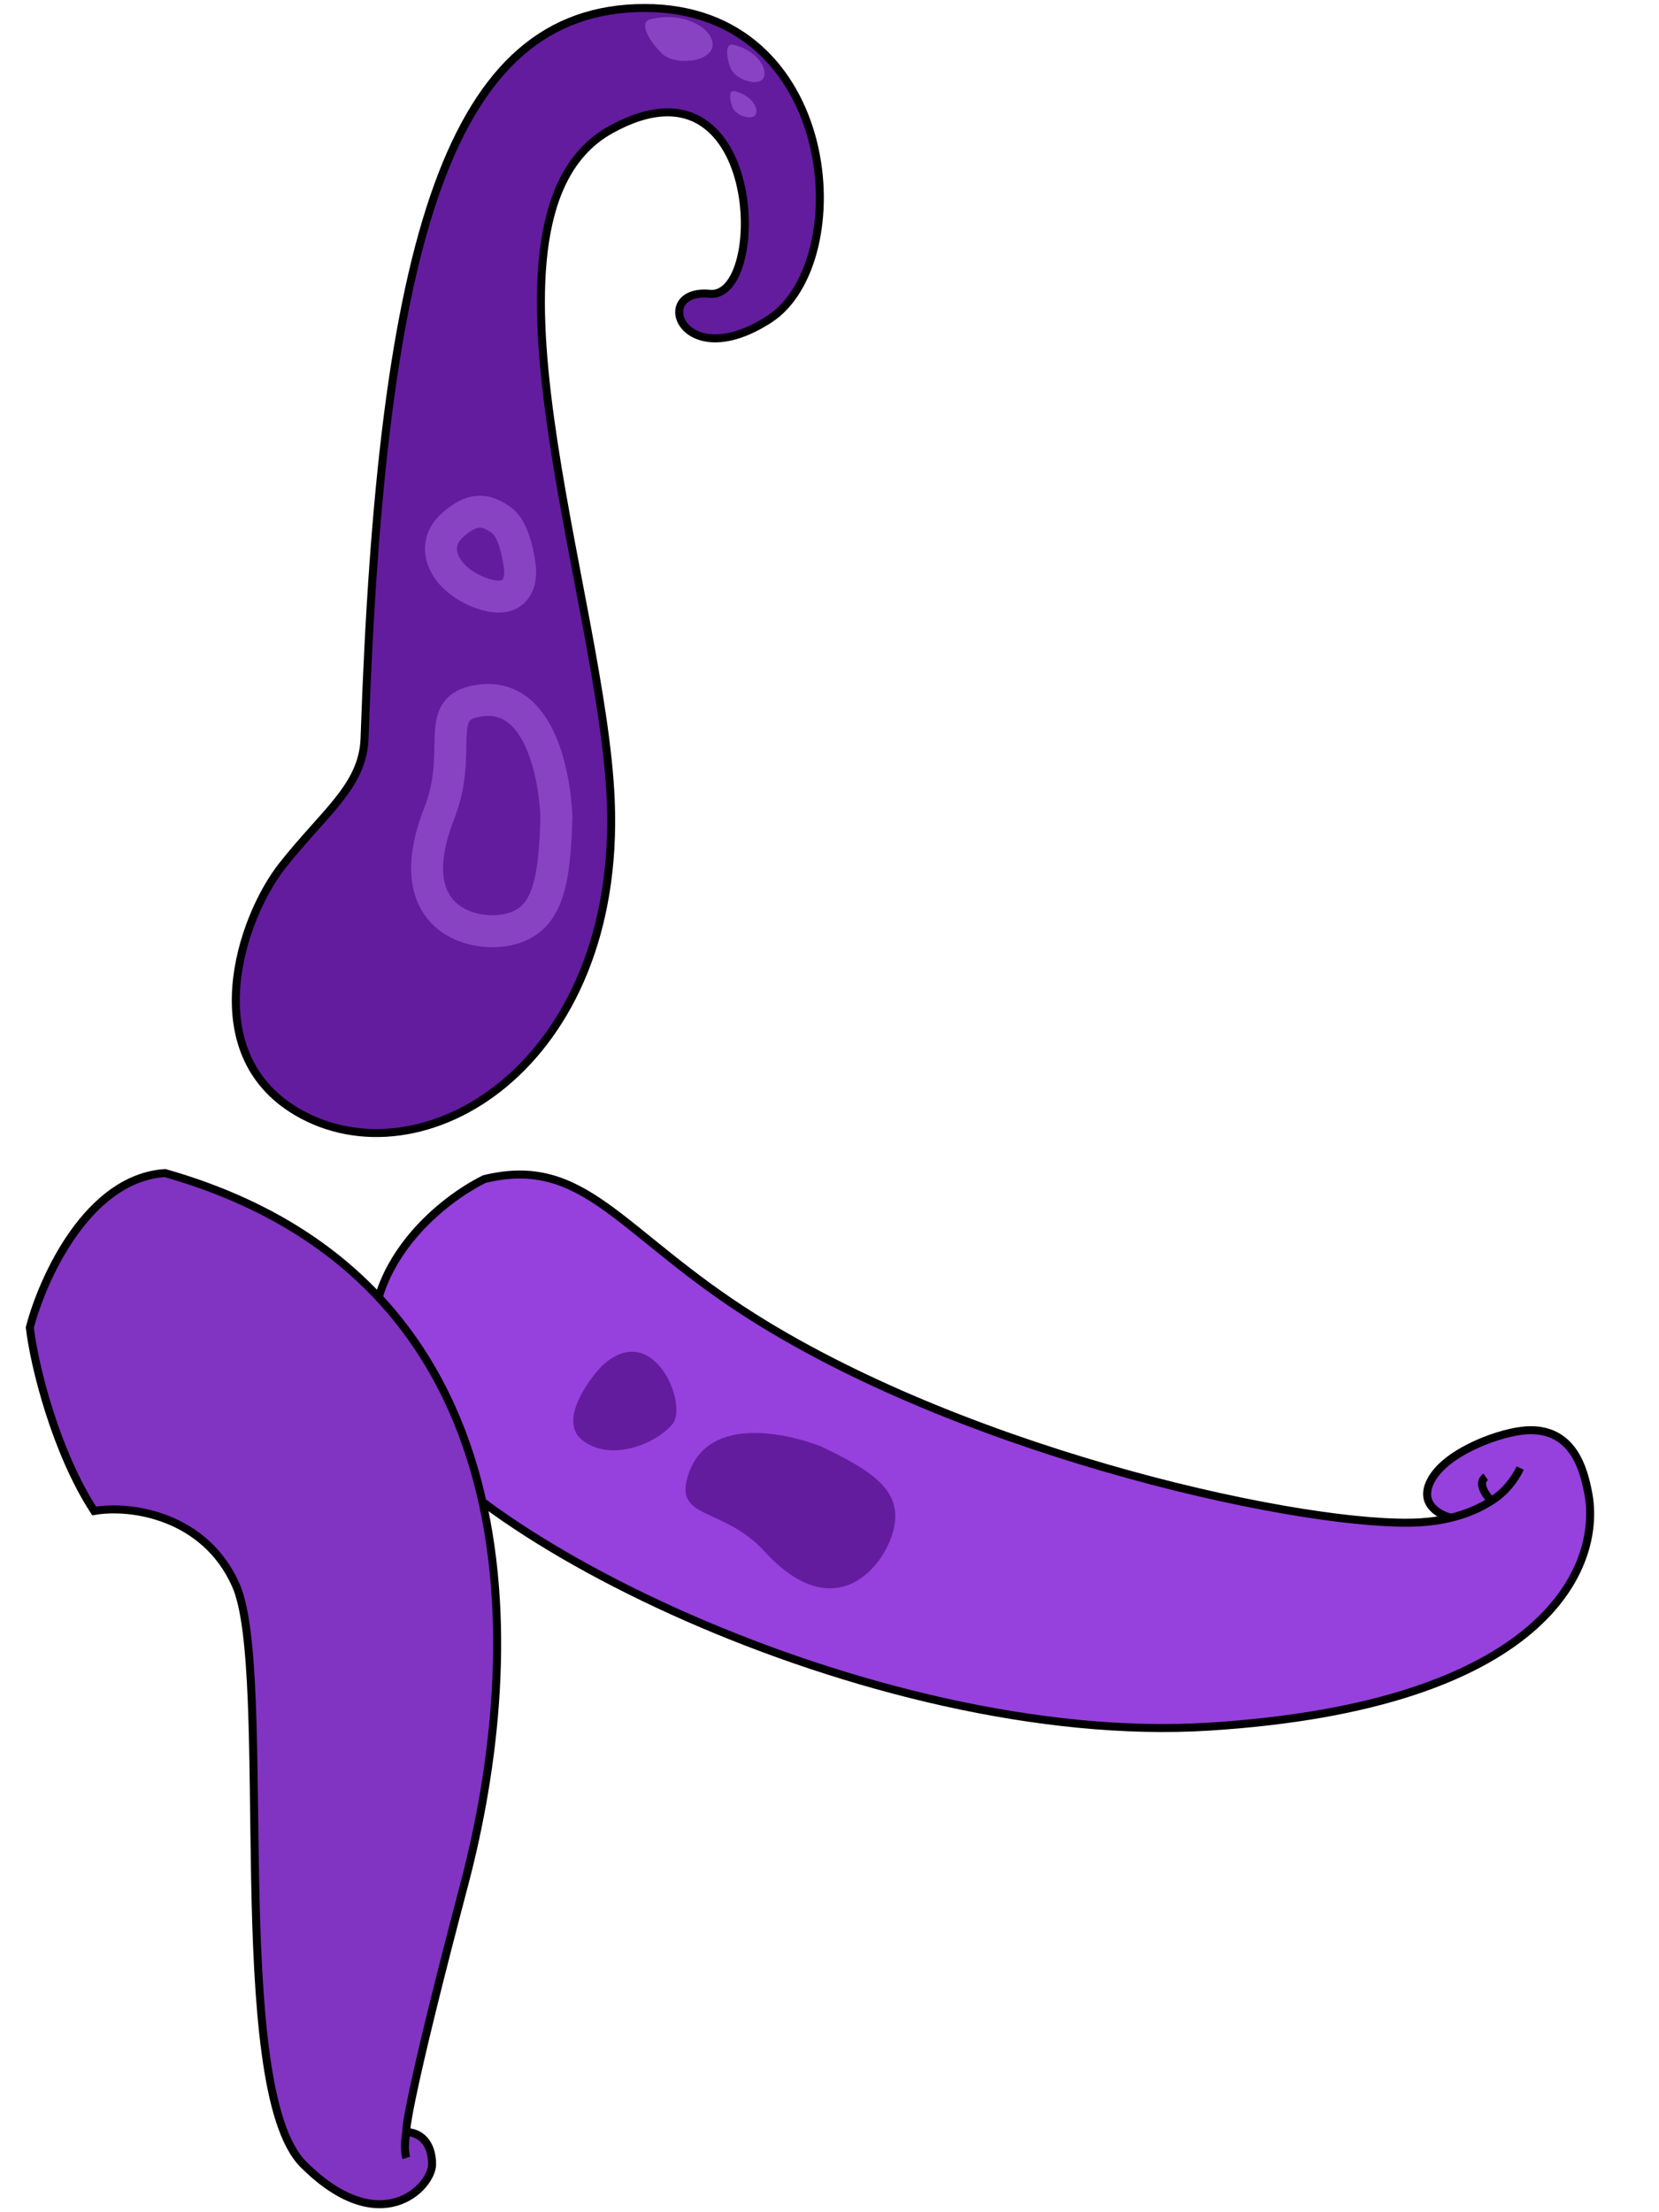 <svg width="300" height="400" viewBox="0 0 203 277" fill="none" xmlns="http://www.w3.org/2000/svg">
            <!-- 主触手 -->
            <path d="M34.774 139.191C22.302 131.821 27.688 115.096 33.002 108.364C38.318 101.631 43.073 98.439 43.278 92.419C45.404 30.055 53.908 1 78.358 1C102.807 1 104.933 32.89 93.948 39.977C82.964 47.064 79.066 36.079 86.507 36.788C93.948 37.497 93.24 5.606 74.106 16.236C54.971 26.866 73.043 74.347 74.106 100.214C75.474 133.521 50.365 148.404 34.774 139.191Z" fill="#631C9E" stroke="black">
                <animate attributeName="d" dur="2s" repeatCount="indefinite" 
                    values="M34.774 139.191C22.302 131.821 27.688 115.096 33.002 108.364C38.318 101.631 43.073 98.439 43.278 92.419C45.404 30.055 53.908 1 78.358 1C102.807 1 104.933 32.89 93.948 39.977C82.964 47.064 79.066 36.079 86.507 36.788C93.948 37.497 93.24 5.606 74.106 16.236C54.971 26.866 73.043 74.347 74.106 100.214C75.474 133.521 50.365 148.404 34.774 139.191Z;
                    M34.774 139.191C22.302 131.821 29.688 117.096 35.002 110.364C40.318 103.631 45.073 100.439 45.278 94.419C47.404 32.056 55.908 3 80.358 3C104.807 3 106.933 34.89 95.948 41.977C84.964 49.064 81.066 38.079 88.507 38.788C95.948 39.497 95.24 7.606 76.106 18.236C56.971 28.866 75.043 76.347 76.106 102.214C77.474 135.521 52.365 150.404 34.774 139.191Z;
                    M34.774 139.191C22.302 131.821 27.688 115.096 33.002 108.364C38.318 101.631 43.073 98.439 43.278 92.419C45.404 30.055 53.908 1 78.358 1C102.807 1 104.933 32.89 93.948 39.977C82.964 47.064 79.066 36.079 86.507 36.788C93.948 37.497 93.24 5.606 74.106 16.236C54.971 26.866 73.043 74.347 74.106 100.214C75.474 133.521 50.365 148.404 34.774 139.191Z"
                />
            </path>
            
            <path d="M80.484 6.669C78.712 4.898 77.649 2.772 79.066 2.417C83.191 1.386 86.862 3.48 86.862 5.606C86.862 7.732 82.164 8.35 80.484 6.669Z" fill="#8843C2">
                <animate attributeName="d" dur="2s" repeatCount="indefinite" 
                    values="M80.484 6.669C78.712 4.898 77.649 2.772 79.066 2.417C83.191 1.386 86.862 3.48 86.862 5.606C86.862 7.732 82.164 8.35 80.484 6.669Z;
                    M81.484 7.669C79.712 5.898 78.649 3.772 80.066 3.417C84.191 2.386 87.862 4.48 87.862 6.606C87.862 8.732 83.164 9.35 81.484 7.669Z;
                    M80.484 6.669C78.712 4.898 77.649 2.772 79.066 2.417C83.191 1.386 86.862 3.48 86.862 5.606C86.862 7.732 82.164 8.35 80.484 6.669Z"
                />
            </path>
            
            <path d="M89.094 8.487C88.519 6.941 88.472 5.395 89.428 5.601C92.21 6.201 93.842 8.488 93.246 9.724C92.651 10.961 89.639 9.954 89.094 8.487Z" fill="#8843C2">
                <animate attributeName="d" dur="5s" repeatCount="indefinite" 
                    values="M89.094 8.487C88.519 6.941 88.472 5.395 89.428 5.601C92.21 6.201 93.842 8.488 93.246 9.724C92.651 10.961 89.639 9.954 89.094 8.487Z;
                    M90.094 9.487C89.519 7.941 89.472 6.395 90.428 6.601C93.21 7.201 94.842 9.488 94.246 10.724C93.651 11.961 90.639 10.954 90.094 9.487Z;
                    M89.094 8.487C88.519 6.941 88.472 5.395 89.428 5.601C92.21 6.201 93.842 8.488 93.246 9.724C92.651 10.961 89.639 9.954 89.094 8.487Z"
                />
            </path>
            
            <path d="M89.349 13.435C88.946 12.349 88.913 11.262 89.584 11.407C91.539 11.829 92.685 13.435 92.267 14.304C91.848 15.173 89.732 14.466 89.349 13.435Z" fill="#8843C2">
                <animate attributeName="d" dur="7s" repeatCount="indefinite" 
                    values="M89.349 13.435C88.946 12.349 88.913 11.262 89.584 11.407C91.539 11.829 92.685 13.435 92.267 14.304C91.848 15.173 89.732 14.466 89.349 13.435Z;
                    M90.349 14.435C89.946 13.349 89.913 12.262 90.584 12.407C92.539 12.829 93.685 14.435 93.267 15.304C92.848 16.173 90.732 15.466 90.349 14.435Z;
                    M89.349 13.435C88.946 12.349 88.913 11.262 89.584 11.407C91.539 11.829 92.685 13.435 92.267 14.304C91.848 15.173 89.732 14.466 89.349 13.435Z"
                />
            </path>
            
            <!-- 左侧触手 -->
            <path d="M56.913 87.871C65.115 85.933 67.066 96.923 67.305 102.275C67.073 110.543 66.215 115.069 61.625 116.307C57.035 117.544 47.382 115.223 52.633 101.827C55.633 94.175 51.976 89.038 56.913 87.871Z" stroke="#8843C2" stroke-width="4">
                <animate attributeName="d" dur="9s" repeatCount="indefinite" 
                    values="M56.913 87.871C65.115 85.933 67.066 96.923 67.305 102.275C67.073 110.543 66.215 115.069 61.625 116.307C57.035 117.544 47.382 115.223 52.633 101.827C55.633 94.175 51.976 89.038 56.913 87.871Z;
                    M58.913 89.871C67.115 87.933 69.066 98.923 69.305 104.275C69.073 112.543 68.215 117.069 63.625 118.307C59.035 119.544 49.382 117.223 54.633 103.827C57.633 96.175 53.976 91.038 58.913 89.871Z;
                    M56.913 87.871C65.115 85.933 67.066 96.923 67.305 102.275C67.073 110.543 66.215 115.069 61.625 116.307C57.035 117.544 47.382 115.223 52.633 101.827C55.633 94.175 51.976 89.038 56.913 87.871Z"
                />
            </path>
            
            <path d="M54.292 65.754C56.715 63.598 58.331 63.673 60.351 65.081C61.697 66.019 62.37 68.449 62.707 70.807C63.044 73.165 62.034 75.86 57.658 74.176C53.282 72.492 51.262 68.449 54.292 65.754Z" stroke="#8843C2" stroke-width="4">
                <animate attributeName="d" dur="8s" repeatCount="indefinite" 
                    values="M54.292 65.754C56.715 63.598 58.331 63.673 60.351 65.081C61.697 66.019 62.37 68.449 62.707 70.807C63.044 73.165 62.034 75.86 57.658 74.176C53.282 72.492 51.262 68.449 54.292 65.754Z;
                    M56.292 67.754C58.715 65.598 60.331 65.673 62.351 67.081C63.697 68.019 64.371 70.449 64.707 72.807C65.044 75.165 64.034 77.86 59.658 76.176C55.282 74.492 53.262 70.449 56.292 67.754Z;
                    M54.292 65.754C56.715 63.598 58.331 63.673 60.351 65.081C61.697 66.019 62.37 68.449 62.707 70.807C63.044 73.165 62.034 75.86 57.658 74.176C53.282 72.492 51.262 68.449 54.292 65.754Z"
                />
            </path>
            
            <!-- 右侧触手 -->
            <path d="M45.473 174.06C40.621 160.384 51.99 150.747 58.281 147.638C70.908 144.564 75.203 154.398 92.034 164.99C119.797 182.462 162.003 191.428 175.489 190.615C176.887 190.53 178.169 190.331 179.341 190.042C177.693 189.653 174.95 188.061 177.162 184.806C179.374 181.551 185.65 179.281 188.787 179.095C194.69 178.745 195.966 184.127 196.51 186.938C198.295 196.175 191.107 213.564 148.999 216.2C106.89 218.836 51.537 191.155 45.473 174.06Z" fill="#9640DD">
                <animate attributeName="d" dur="10s" repeatCount="indefinite" 
                    values="M45.473 174.06C40.621 160.384 51.99 150.747 58.281 147.638C70.908 144.564 75.203 154.398 92.034 164.99C119.797 182.462 162.003 191.428 175.489 190.615C176.887 190.53 178.169 190.331 179.341 190.042C177.693 189.653 174.95 188.061 177.162 184.806C179.374 181.551 185.65 179.281 188.787 179.095C194.69 178.745 195.966 184.127 196.51 186.938C198.295 196.175 191.107 213.564 148.999 216.2C106.89 218.836 51.537 191.155 45.473 174.06Z;
                    M46.473 175.06C41.621 161.384 52.99 151.747 59.281 148.638C71.908 145.564 76.203 155.398 93.034 165.99C120.797 183.462 163.003 192.428 176.489 191.615C177.887 191.53 179.169 191.331 180.341 191.042C178.693 190.653 175.95 189.061 178.162 185.806C180.374 182.551 186.65 180.281 189.787 180.095C195.69 179.745 196.966 185.127 197.51 187.938C199.295 197.175 192.107 214.564 149.999 217.2C107.89 219.836 52.537 192.155 46.473 175.06Z;
                    M45.473 174.06C40.621 160.384 51.99 150.747 58.281 147.638C70.908 144.564 75.203 154.398 92.034 164.99C119.797 182.462 162.003 191.428 175.489 190.615C176.887 190.53 178.169 190.331 179.341 190.042C177.693 189.653 174.95 188.061 177.162 184.806C179.374 181.551 185.65 179.281 188.787 179.095C194.69 178.745 195.966 184.127 196.51 186.938C198.295 196.175 191.107 213.564 148.999 216.2C106.89 218.836 51.537 191.155 45.473 174.06Z"
                />
            </path>
            
            <path d="M179.341 190.042C178.169 190.331 176.887 190.53 175.489 190.615C162.003 191.428 119.797 182.462 92.034 164.99C75.203 154.398 70.908 144.564 58.281 147.638C51.99 150.747 40.621 160.384 45.473 174.06C51.537 191.155 106.89 218.836 148.999 216.2C191.107 213.564 198.295 196.175 196.51 186.938C195.966 184.127 194.69 178.745 188.787 179.095C185.65 179.281 179.374 181.551 177.162 184.806C174.95 188.061 177.693 189.653 179.341 190.042ZM179.341 190.042C181.335 189.551 183.008 188.802 184.383 187.926M184.383 187.926C183.691 187.24 182.581 185.678 183.672 184.919M184.383 187.926C186.123 186.817 187.283 185.304 187.997 183.822" stroke="black" />
            
            <!-- 底部触手 -->
            <path d="M1.36 166.226C2.972 160.047 8.614 147.527 18.285 146.882C65.032 160.181 63.42 206.928 55.764 235.943C49.638 259.155 48.375 266.302 48.51 266.973C50.122 266.973 51.734 268.182 51.734 271.003C51.734 273.824 45.286 280.675 35.614 271.003C25.942 261.331 31.987 209.346 27.151 198.465C23.283 189.76 13.987 188.39 9.42 189.196C4.584 181.781 1.897 170.927 1.36 166.226Z" fill="#8133C2">
                <animate attributeName="d" dur="12s" repeatCount="indefinite" 
                    values="M1.36 166.226C2.972 160.047 8.614 147.527 18.285 146.882C65.032 160.181 63.42 206.928 55.764 235.943C49.638 259.155 48.375 266.302 48.51 266.973C50.122 266.973 51.734 268.182 51.734 271.003C51.734 273.824 45.286 280.675 35.614 271.003C25.942 261.331 31.987 209.346 27.151 198.465C23.283 189.76 13.987 188.39 9.42 189.196C4.584 181.781 1.897 170.927 1.36 166.226Z;
                    M3.36 168.226C4.972 162.047 10.614 149.527 20.285 148.882C67.032 162.181 65.42 208.928 57.764 237.943C51.638 261.155 50.375 268.302 50.51 268.973C52.122 268.973 53.734 270.182 53.734 273.003C53.734 275.824 47.286 282.675 37.614 273.003C27.942 263.331 33.987 211.346 29.151 200.465C25.283 191.76 15.987 190.39 11.42 191.196C6.584 183.781 3.897 172.927 3.36 168.226Z;
                    M1.36 166.226C2.972 160.047 8.614 147.527 18.285 146.882C65.032 160.181 63.42 206.928 55.764 235.943C49.638 259.155 48.375 266.302 48.51 266.973C50.122 266.973 51.734 268.182 51.734 271.003C51.734 273.824 45.286 280.675 35.614 271.003C25.942 261.331 31.987 209.346 27.151 198.465C23.283 189.76 13.987 188.39 9.42 189.196C4.584 181.781 1.897 170.927 1.36 166.226Z"
                />
            </path>
            
            <path d="M48.51 266.973C50.122 266.973 51.734 268.182 51.734 271.003C51.734 273.824 45.286 280.675 35.614 271.003C25.942 261.331 31.987 209.346 27.151 198.465C23.283 189.76 13.987 188.39 9.42 189.196C4.584 181.781 1.897 170.927 1.36 166.226C2.972 160.047 8.614 147.527 18.285 146.882C65.032 160.181 63.42 206.928 55.764 235.943C49.638 259.155 48.375 266.302 48.51 266.973ZM48.51 266.973C48.375 267.645 48.187 269.23 48.51 270.197" stroke="black" />
            
            <!-- 其他小触手和装饰 -->
            <path d="M83.635 185.301C85.686 177.109 95.763 179.339 100.352 181.074C107.172 184.303 110.578 186.737 109.558 191.377C108.538 196.017 102.271 203.979 93.404 194.299C88.34 188.77 82.401 190.233 83.635 185.301Z" fill="#631C9E">
                <animate attributeName="d" dur="6s" repeatCount="indefinite" 
                    values="M83.635 185.301C85.686 177.109 95.763 179.339 100.352 181.074C107.172 184.303 110.578 186.737 109.558 191.377C108.538 196.017 102.271 203.979 93.404 194.299C88.34 188.77 82.401 190.233 83.635 185.301Z;
                    M85.635 187.301C87.686 179.109 97.763 181.339 102.352 183.074C109.172 186.303 112.578 188.737 111.558 193.377C110.538 198.017 104.271 205.979 95.404 196.299C90.34 190.77 84.401 192.233 85.635 187.301Z;
                    M83.635 185.301C85.686 177.109 95.763 179.339 100.352 181.074C107.172 184.303 110.578 186.737 109.558 191.377C108.538 196.017 102.271 203.979 93.404 194.299C88.34 188.77 82.401 190.233 83.635 185.301Z"
                />
            </path>
            
            <path d="M70.552 180.33C67.65 178.074 70.955 173.211 72.97 171.062C79.418 165.017 83.851 175.898 81.836 178.315C79.821 180.733 74.179 183.151 70.552 180.33Z" fill="#631C9E">
                <animate attributeName="d" dur="7s" repeatCount="indefinite" 
                    values="M70.552 180.33C67.65 178.074 70.955 173.211 72.97 171.062C79.418 165.017 83.851 175.898 81.836 178.315C79.821 180.733 74.179 183.151 70.552 180.33Z;
                    M72.552 182.33C69.65 180.074 72.955 175.211 74.97 173.062C81.418 167.017 85.851 177.898 83.836 180.315C81.821 182.733 76.179 185.151 72.552 182.33Z;
                    M70.552 180.33C67.65 178.074 70.955 173.211 72.97 171.062C79.418 165.017 83.851 175.898 81.836 178.315C79.821 180.733 74.179 183.151 70.552 180.33Z"
                />
            </path>
            
            <!-- 添加更多触手的动画... -->
            
            <!-- 添加气泡动画元素 -->
        </svg>